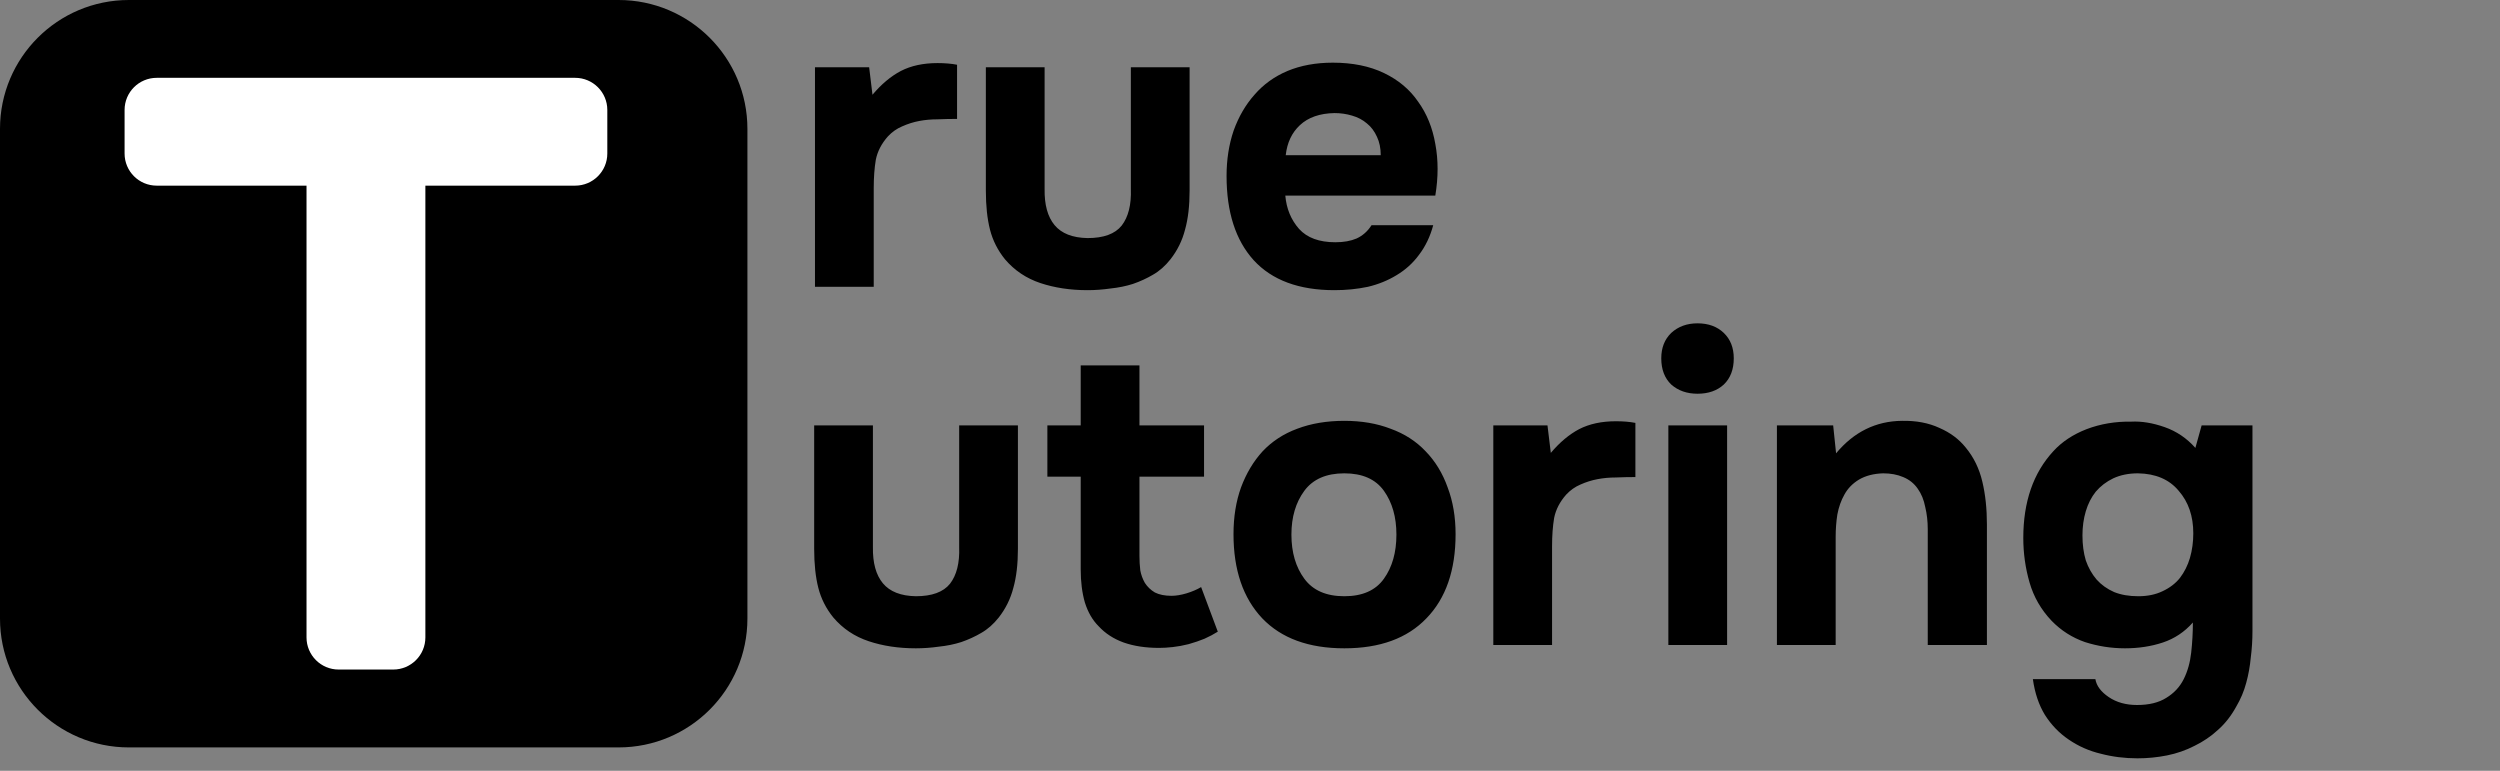 <svg width="120" height="37" viewBox="0 0 120 37" fill="none" xmlns="http://www.w3.org/2000/svg">
<rect x="0" y="0" width="120" height="37" fill="#808080" stroke="none"/>
<path d="M41.879 4.548C42.306 4.041 42.759 3.661 43.239 3.408C43.732 3.154 44.319 3.028 44.999 3.028C45.172 3.028 45.339 3.034 45.499 3.048C45.659 3.061 45.806 3.081 45.939 3.108V5.708C45.632 5.708 45.319 5.714 44.999 5.728C44.692 5.728 44.399 5.754 44.119 5.808C43.839 5.861 43.566 5.948 43.299 6.068C43.046 6.174 42.819 6.334 42.619 6.548C42.312 6.894 42.119 7.268 42.039 7.668C41.972 8.068 41.939 8.521 41.939 9.028V13.768H39.119V3.228H41.719L41.879 4.548ZM52.201 11.428C52.975 11.428 53.521 11.228 53.841 10.828C54.161 10.414 54.308 9.828 54.281 9.068V3.228H57.101V9.148C57.101 9.881 57.028 10.508 56.881 11.028C56.748 11.548 56.515 12.021 56.181 12.448C55.928 12.768 55.648 13.014 55.341 13.188C55.048 13.361 54.728 13.508 54.381 13.628C54.048 13.734 53.688 13.808 53.301 13.848C52.928 13.901 52.561 13.928 52.201 13.928C51.375 13.928 50.621 13.814 49.941 13.588C49.261 13.361 48.695 12.981 48.241 12.448C47.895 12.021 47.655 11.548 47.521 11.028C47.388 10.508 47.321 9.881 47.321 9.148V3.228H50.141V9.068C50.128 9.828 50.288 10.408 50.621 10.808C50.955 11.208 51.481 11.414 52.201 11.428ZM64.095 11.628C64.495 11.628 64.835 11.568 65.115 11.448C65.408 11.314 65.648 11.101 65.835 10.808H68.795C68.648 11.354 68.421 11.828 68.115 12.228C67.822 12.628 67.462 12.954 67.035 13.208C66.621 13.461 66.162 13.648 65.655 13.768C65.148 13.874 64.615 13.928 64.055 13.928C62.348 13.928 61.055 13.448 60.175 12.488C59.308 11.528 58.875 10.181 58.875 8.448C58.875 7.661 58.988 6.934 59.215 6.268C59.455 5.601 59.788 5.028 60.215 4.548C60.642 4.054 61.168 3.674 61.795 3.408C62.435 3.141 63.161 3.008 63.975 3.008C64.921 3.008 65.742 3.174 66.435 3.508C67.128 3.841 67.675 4.301 68.075 4.888C68.488 5.461 68.761 6.134 68.895 6.908C69.041 7.681 69.041 8.508 68.895 9.388H61.695C61.748 10.014 61.968 10.548 62.355 10.988C62.742 11.414 63.322 11.628 64.095 11.628ZM66.275 7.448C66.275 7.114 66.215 6.821 66.095 6.568C65.975 6.301 65.815 6.088 65.615 5.928C65.415 5.754 65.175 5.628 64.895 5.548C64.628 5.468 64.348 5.428 64.055 5.428C63.348 5.441 62.795 5.634 62.395 6.008C62.008 6.368 61.782 6.848 61.715 7.448H66.275Z" fill="black"/>
<path d="M43.96 28.619C44.733 28.619 45.28 28.419 45.6 28.02C45.92 27.606 46.067 27.02 46.04 26.259V20.419H48.86V26.34C48.86 27.073 48.787 27.7 48.64 28.22C48.507 28.739 48.273 29.213 47.94 29.64C47.687 29.959 47.407 30.206 47.1 30.38C46.807 30.553 46.487 30.7 46.14 30.82C45.807 30.926 45.447 31 45.06 31.04C44.687 31.093 44.32 31.119 43.96 31.119C43.133 31.119 42.38 31.006 41.7 30.779C41.02 30.553 40.453 30.173 40 29.64C39.653 29.213 39.413 28.739 39.28 28.22C39.147 27.7 39.08 27.073 39.08 26.34V20.419H41.9V26.259C41.887 27.02 42.047 27.599 42.38 28C42.713 28.399 43.24 28.606 43.96 28.619ZM56.234 28.599C56.447 28.599 56.687 28.559 56.954 28.48C57.22 28.399 57.454 28.299 57.654 28.18L58.454 30.32C58.267 30.439 58.054 30.553 57.814 30.66C57.587 30.753 57.334 30.84 57.054 30.919C56.787 30.986 56.534 31.033 56.294 31.059C56.054 31.086 55.834 31.099 55.634 31.099C54.994 31.099 54.427 31.013 53.934 30.84C53.454 30.666 53.054 30.406 52.734 30.059C52.44 29.766 52.22 29.386 52.074 28.919C51.94 28.453 51.874 27.926 51.874 27.34V22.88H50.274V20.419H51.874V17.54H54.694V20.419H57.794V22.88H54.694V26.68C54.694 26.919 54.707 27.153 54.734 27.38C54.774 27.593 54.847 27.793 54.954 27.98C55.074 28.166 55.234 28.32 55.434 28.439C55.647 28.546 55.914 28.599 56.234 28.599ZM64.528 31.119C62.821 31.119 61.508 30.64 60.588 29.68C59.668 28.706 59.208 27.36 59.208 25.64C59.208 24.813 59.328 24.066 59.568 23.399C59.821 22.72 60.168 22.14 60.608 21.66C61.061 21.18 61.615 20.82 62.268 20.579C62.935 20.326 63.688 20.2 64.528 20.2C65.355 20.2 66.095 20.326 66.748 20.579C67.415 20.82 67.975 21.18 68.428 21.66C68.895 22.14 69.248 22.72 69.488 23.399C69.741 24.066 69.868 24.813 69.868 25.64C69.868 27.373 69.401 28.72 68.468 29.68C67.548 30.64 66.235 31.119 64.528 31.119ZM64.528 22.72C63.661 22.72 63.021 23 62.608 23.559C62.195 24.119 61.988 24.82 61.988 25.66C61.988 26.513 62.195 27.22 62.608 27.779C63.021 28.34 63.661 28.619 64.528 28.619C65.395 28.619 66.028 28.34 66.428 27.779C66.828 27.22 67.028 26.513 67.028 25.66C67.028 24.82 66.828 24.119 66.428 23.559C66.028 23 65.395 22.72 64.528 22.72ZM74.439 21.739C74.865 21.233 75.319 20.853 75.799 20.599C76.292 20.346 76.879 20.22 77.559 20.22C77.732 20.22 77.899 20.226 78.059 20.239C78.219 20.253 78.365 20.273 78.499 20.299V22.899C78.192 22.899 77.879 22.906 77.559 22.919C77.252 22.919 76.959 22.946 76.679 23C76.399 23.053 76.125 23.14 75.859 23.259C75.605 23.366 75.379 23.526 75.179 23.739C74.872 24.086 74.679 24.459 74.599 24.86C74.532 25.259 74.499 25.713 74.499 26.22V30.959H71.679V20.419H74.279L74.439 21.739ZM81.481 15.52C82.001 15.52 82.421 15.673 82.741 15.979C83.061 16.286 83.221 16.693 83.221 17.2C83.221 17.733 83.061 18.153 82.741 18.459C82.421 18.753 82.001 18.899 81.481 18.899C80.974 18.899 80.554 18.753 80.221 18.459C79.901 18.153 79.741 17.733 79.741 17.2C79.741 16.693 79.901 16.286 80.221 15.979C80.554 15.673 80.974 15.52 81.481 15.52ZM82.901 30.959H80.081V20.419H82.901V30.959ZM88.132 21.759C88.985 20.733 90.039 20.213 91.292 20.2C91.972 20.186 92.572 20.299 93.092 20.54C93.612 20.766 94.032 21.079 94.352 21.48C94.739 21.946 95.005 22.493 95.152 23.119C95.299 23.733 95.372 24.419 95.372 25.18V30.959H92.532V25.399C92.532 25.026 92.492 24.673 92.412 24.34C92.345 23.993 92.225 23.7 92.052 23.459C91.879 23.206 91.645 23.02 91.352 22.899C91.072 22.779 90.752 22.72 90.392 22.72C89.939 22.733 89.552 22.833 89.232 23.02C88.925 23.206 88.692 23.446 88.532 23.739C88.372 24.02 88.259 24.34 88.192 24.7C88.139 25.046 88.112 25.399 88.112 25.759V30.959H85.292V20.419H87.992L88.132 21.759ZM105.258 29.88C104.858 30.333 104.378 30.653 103.818 30.84C103.258 31.026 102.651 31.119 101.998 31.119C101.345 31.119 100.705 31.02 100.078 30.82C99.465 30.606 98.931 30.266 98.478 29.799C97.971 29.266 97.618 28.653 97.418 27.959C97.218 27.266 97.118 26.553 97.118 25.82C97.118 24.086 97.598 22.7 98.558 21.66C98.971 21.206 99.505 20.853 100.158 20.599C100.825 20.346 101.538 20.226 102.298 20.239C102.791 20.213 103.325 20.299 103.898 20.5C104.471 20.7 104.965 21.033 105.378 21.5L105.678 20.419H108.118V30.299C108.118 30.726 108.091 31.146 108.038 31.559C107.998 31.986 107.925 32.393 107.818 32.779C107.711 33.179 107.551 33.559 107.338 33.919C107.098 34.359 106.805 34.733 106.458 35.039C106.125 35.346 105.751 35.599 105.338 35.8C104.925 36.013 104.485 36.166 104.018 36.26C103.551 36.353 103.078 36.4 102.598 36.4C101.985 36.4 101.398 36.326 100.838 36.179C100.278 36.046 99.765 35.819 99.298 35.499C98.845 35.193 98.465 34.8 98.158 34.319C97.865 33.84 97.671 33.266 97.578 32.599H100.578C100.631 32.919 100.845 33.206 101.218 33.459C101.591 33.713 102.045 33.84 102.578 33.84C103.151 33.84 103.618 33.726 103.978 33.499C104.351 33.273 104.631 32.973 104.818 32.599C105.005 32.226 105.125 31.799 105.178 31.32C105.231 30.84 105.258 30.36 105.258 29.88ZM102.638 28.619C103.078 28.619 103.465 28.54 103.798 28.38C104.145 28.22 104.425 28.006 104.638 27.739C104.851 27.459 105.011 27.14 105.118 26.779C105.225 26.406 105.278 26.013 105.278 25.599C105.278 24.773 105.045 24.093 104.578 23.559C104.125 23.013 103.471 22.733 102.618 22.72C102.178 22.72 101.785 22.799 101.438 22.959C101.105 23.119 100.825 23.333 100.598 23.599C100.385 23.866 100.225 24.18 100.118 24.54C100.011 24.899 99.958 25.286 99.958 25.7C99.958 26.14 100.011 26.54 100.118 26.899C100.238 27.246 100.411 27.553 100.638 27.82C100.865 28.073 101.145 28.273 101.478 28.419C101.811 28.553 102.198 28.619 102.638 28.619Z" fill="black"/>
<path d="M29.691 0H6.186C2.769 0 0 2.769 0 6.186V29.691C0 33.107 2.769 35.876 6.186 35.876H29.691C33.107 35.876 35.876 33.107 35.876 29.691V6.186C35.876 2.769 33.107 0 29.691 0Z" fill="black"/>
<path d="M7.522 8.911C6.67 8.911 5.98 8.221 5.98 7.37V5.278C5.98 4.426 6.67 3.736 7.522 3.736H27.609C28.46 3.736 29.151 4.426 29.151 5.278V7.37C29.151 8.221 28.46 8.911 27.609 8.911H20.418V30.597C20.418 31.448 19.727 32.138 18.876 32.138H16.255C15.403 32.138 14.713 31.448 14.713 30.597V8.911H7.522Z" fill="white"/>
</svg>
